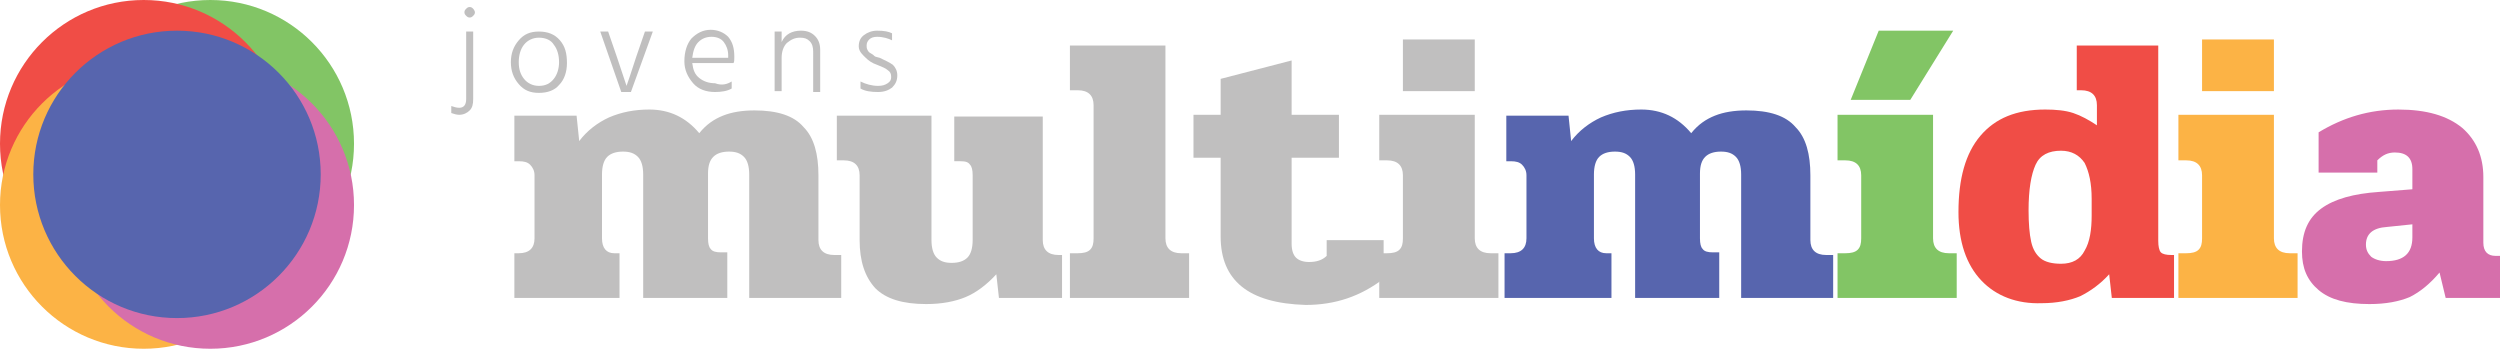 <?xml version="1.0" encoding="utf-8"?>
<!-- Generator: Adobe Illustrator 20.1.0, SVG Export Plug-In . SVG Version: 6.00 Build 0)  -->
<svg version="1.1" id="Layer_1" xmlns="http://www.w3.org/2000/svg" xmlns:xlink="http://www.w3.org/1999/xlink" x="0px" y="0px"
	 viewBox="0 0 285.3 39.9" style="enable-background:new 0 0 285.3 39.9;" xml:space="preserve">
<style type="text/css">
	.st0{fill:#C0BFBF;}
	.st1{fill:#5765AE;}
	.st2{fill:#82C565;}
	.st3{fill:#F04D46;}
	.st4{fill:#FCB345;}
	.st5{fill:#D66FAB;}
</style>
<g>
	<path class="st0" d="M58.7,28.9h0.5c1.2,0,1.8-0.6,1.8-1.7V20c0-0.5-0.2-0.9-0.5-1.2c-0.3-0.3-0.7-0.4-1.3-0.4h-0.5v-5.2h7.1
		l0.3,2.9c0.9-1.2,2.1-2.1,3.4-2.7c1.4-0.6,2.9-0.9,4.6-0.9c2.3,0,4.2,0.9,5.7,2.7c0.8-1,1.7-1.6,2.7-2c1-0.4,2.2-0.6,3.6-0.6
		c2.6,0,4.5,0.6,5.6,1.9c1.2,1.2,1.7,3.1,1.7,5.5v7.4c0,1.1,0.6,1.7,1.8,1.7h0.8V34H85.5V19.9c0-0.9-0.2-1.6-0.6-2
		c-0.4-0.4-0.9-0.6-1.7-0.6c-0.8,0-1.4,0.2-1.8,0.6c-0.4,0.4-0.6,1-0.6,1.9v7.4c0,0.6,0.1,1,0.3,1.2c0.2,0.3,0.6,0.4,1.2,0.4h0.7V34
		h-9.6V19.9c0-0.9-0.2-1.6-0.6-2c-0.4-0.4-0.9-0.6-1.7-0.6c-0.8,0-1.4,0.2-1.8,0.6c-0.4,0.4-0.6,1.1-0.6,2v7.3
		c0,1.1,0.5,1.7,1.4,1.7h0.6V34H58.7V28.9z"/>
	<path class="st0" d="M99.9,32.9c-1.2-1.3-1.8-3.1-1.8-5.5v-7.4c0-1.1-0.6-1.7-1.8-1.7h-0.8v-5.1h10.8v14.2c0,0.9,0.2,1.6,0.6,2
		c0.4,0.4,0.9,0.6,1.7,0.6c0.8,0,1.4-0.2,1.8-0.6c0.4-0.4,0.6-1.1,0.6-2v-7.4c0-0.6-0.1-1-0.3-1.2c-0.2-0.3-0.5-0.4-1.1-0.4h-0.7
		v-5.1H119v14.1c0,1.1,0.6,1.7,1.8,1.7h0.4V34H114l-0.3-2.7c-1.1,1.2-2.3,2.1-3.5,2.6c-1.2,0.5-2.7,0.8-4.5,0.8
		C103,34.7,101.1,34.1,99.9,32.9z"/>
	<path class="st0" d="M122.1,28.9h0.9c0.6,0,1.1-0.1,1.4-0.4c0.3-0.3,0.4-0.7,0.4-1.3V12c0-1.1-0.6-1.7-1.8-1.7h-0.9V5.2H133v22
		c0,1.1,0.6,1.7,1.8,1.7h0.9V34h-13.6V28.9z"/>
	<path class="st0" d="M141.7,32.7c-1.6-1.3-2.4-3.2-2.4-5.7v-9h-3.1v-4.9h3.1V9l8.1-2.1v6.2h5.4V18h-5.4v9.8c0,0.8,0.2,1.3,0.5,1.6
		c0.3,0.3,0.8,0.5,1.5,0.5c0.8,0,1.5-0.2,2-0.7v-1.8h6.5v4.4c-2.6,2-5.5,3-8.9,3C145.7,34.7,143.3,34,141.7,32.7z"/>
	<path class="st0" d="M157.4,28.9h0.9c0.6,0,1.1-0.1,1.4-0.4c0.3-0.3,0.4-0.7,0.4-1.3V20c0-1.1-0.6-1.7-1.8-1.7h-0.9v-5.2h10.9v14.1
		c0,1.1,0.6,1.7,1.8,1.7h0.9V34h-13.6V28.9z M160.1,4.5h8.2v5.9h-8.2V4.5z"/>
	<path class="st1" d="M171.9,28.9h0.5c1.2,0,1.8-0.6,1.8-1.7V20c0-0.5-0.2-0.9-0.5-1.2c-0.3-0.3-0.7-0.4-1.3-0.4h-0.5v-5.2h7.1
		l0.3,2.9c0.9-1.2,2.1-2.1,3.4-2.7c1.4-0.6,2.9-0.9,4.6-0.9c2.3,0,4.2,0.9,5.7,2.7c0.8-1,1.7-1.6,2.7-2c1-0.4,2.2-0.6,3.6-0.6
		c2.6,0,4.5,0.6,5.6,1.9c1.2,1.2,1.7,3.1,1.7,5.5v7.4c0,1.1,0.6,1.7,1.8,1.7h0.8V34h-10.5V19.9c0-0.9-0.2-1.6-0.6-2
		c-0.4-0.4-0.9-0.6-1.7-0.6c-0.8,0-1.4,0.2-1.8,0.6c-0.4,0.4-0.6,1-0.6,1.9v7.4c0,0.6,0.1,1,0.3,1.2c0.2,0.3,0.6,0.4,1.2,0.4h0.7V34
		h-9.6V19.9c0-0.9-0.2-1.6-0.6-2c-0.4-0.4-0.9-0.6-1.7-0.6c-0.8,0-1.4,0.2-1.8,0.6c-0.4,0.4-0.6,1.1-0.6,2v7.3
		c0,1.1,0.5,1.7,1.4,1.7h0.6V34h-12.2V28.9z"/>
	<path class="st2" d="M209.7,28.9h0.9c0.6,0,1.1-0.1,1.4-0.4c0.3-0.3,0.4-0.7,0.4-1.3V20c0-1.1-0.6-1.7-1.8-1.7h-0.9v-5.2h10.9v14.1
		c0,1.1,0.6,1.7,1.8,1.7h0.9V34h-13.6V28.9z M214.4,3.5h8.5l-4.9,7.9h-6.8L214.4,3.5z"/>
	<path class="st3" d="M226.1,32c-1.7-1.8-2.6-4.4-2.6-7.8c0-3.8,0.8-6.7,2.5-8.7c1.7-2,4.1-3,7.4-3c1.2,0,2.3,0.1,3.2,0.4
		c0.9,0.3,1.8,0.8,2.7,1.4V12c0-1.1-0.6-1.7-1.8-1.7H237V5.2h9.3v22.3c0,0.6,0.1,1.1,0.3,1.3c0.2,0.2,0.6,0.3,1.2,0.3h0.3V34h-7.1
		l-0.3-2.7c-1,1.1-2.1,1.9-3.3,2.5c-1.2,0.5-2.7,0.8-4.4,0.8C230.2,34.7,227.8,33.8,226.1,32z M237.9,28.6c0.6-1,0.8-2.4,0.8-4v-1.9
		c0-1.8-0.3-3.1-0.8-4.1c-0.6-0.9-1.5-1.4-2.7-1.4c-1.4,0-2.4,0.5-2.9,1.6c-0.5,1.1-0.8,2.8-0.8,5.2c0,1.5,0.1,2.7,0.3,3.6
		c0.2,0.9,0.6,1.5,1.1,1.9s1.3,0.6,2.3,0.6C236.5,30.1,237.4,29.6,237.9,28.6z"/>
	<path class="st4" d="M248.6,28.9h0.9c0.6,0,1.1-0.1,1.4-0.4c0.3-0.3,0.4-0.7,0.4-1.3V20c0-1.1-0.6-1.7-1.8-1.7h-0.9v-5.2h10.9v14.1
		c0,1.1,0.6,1.7,1.8,1.7h0.9V34h-13.6V28.9z M251.3,4.5h8.2v5.9h-8.2V4.5z"/>
	<path class="st5" d="M264.6,33.1c-1.3-1.1-1.9-2.5-1.9-4.4c0-2.2,0.7-3.8,2.2-4.9s3.7-1.7,6.6-1.9l3.8-0.3v-2.3
		c0-1.3-0.7-1.9-2-1.9c-0.8,0-1.4,0.3-2,0.9v1.4h-6.7v-4.6c2.8-1.7,5.8-2.6,9.1-2.6c3.2,0,5.6,0.7,7.3,2.1c1.6,1.4,2.4,3.3,2.4,5.6
		v7.5c0,1,0.5,1.5,1.4,1.5h0.5V34h-6.2l-0.7-2.9c-1.1,1.3-2.2,2.2-3.4,2.8c-1.2,0.5-2.7,0.8-4.6,0.8
		C267.8,34.7,265.9,34.2,264.6,33.1z M275.3,27.1v-1.5l-2.9,0.3c-1.6,0.1-2.4,0.8-2.4,2c0,0.6,0.2,1,0.6,1.4c0.4,0.3,1,0.5,1.7,0.5
		C274.3,29.8,275.3,28.9,275.3,27.1z"/>
</g>
<g>
	<path class="st0" d="M51.5,12.9v-0.8c0.3,0.1,0.6,0.2,0.9,0.2c0.5,0,0.8-0.3,0.8-1V3.6H54v7.7c0,0.6-0.1,1-0.4,1.3
		c-0.3,0.3-0.7,0.5-1.2,0.5C52.1,13.1,51.8,13,51.5,12.9z M53.2,1.8C53.1,1.7,53,1.6,53,1.4c0-0.2,0.1-0.3,0.2-0.4
		c0.1-0.1,0.2-0.2,0.4-0.2c0.2,0,0.3,0.1,0.4,0.2c0.1,0.1,0.2,0.3,0.2,0.4c0,0.2-0.1,0.3-0.2,0.4C53.9,1.9,53.8,2,53.6,2
		C53.4,2,53.3,1.9,53.2,1.8z"/>
	<path class="st0" d="M61.5,10.6c-1,0-1.7-0.3-2.3-1c-0.6-0.7-0.9-1.5-0.9-2.5c0-1,0.3-1.8,0.9-2.5c0.6-0.7,1.3-1,2.3-1
		c1,0,1.8,0.3,2.4,1s0.8,1.5,0.8,2.6c0,1-0.3,1.9-0.9,2.5C63.3,10.3,62.5,10.6,61.5,10.6z M61.5,4.3c-0.7,0-1.3,0.3-1.7,0.8
		c-0.4,0.5-0.6,1.2-0.6,2c0,0.8,0.2,1.4,0.6,1.9c0.4,0.5,1,0.8,1.7,0.8c0.8,0,1.3-0.3,1.7-0.8c0.4-0.5,0.6-1.2,0.6-1.9
		c0-0.8-0.2-1.5-0.6-2C62.9,4.6,62.3,4.3,61.5,4.3z"/>
	<path class="st0" d="M70.9,10.5l-2.4-6.9h0.9l1,2.9l1.1,3.3c0.1-0.3,0.5-1.4,1.1-3.3l1-2.9h0.9L72,10.5H70.9z"/>
	<path class="st0" d="M83.5,9.3v0.8c-0.5,0.3-1.2,0.4-1.9,0.4c-1,0-1.9-0.3-2.5-1s-1-1.5-1-2.5c0-1.1,0.3-2,0.8-2.6
		c0.6-0.6,1.3-1,2.2-1c0.8,0,1.5,0.3,2,0.8c0.5,0.6,0.7,1.3,0.7,2.3c0,0.3,0,0.6-0.1,0.7H79c0.1,0.8,0.3,1.3,0.8,1.7
		c0.5,0.4,1.1,0.6,1.8,0.6C82.4,9.8,83,9.6,83.5,9.3z M83.1,6.6V6.3c0-0.6-0.2-1.1-0.5-1.5c-0.3-0.4-0.8-0.6-1.4-0.6
		c-0.6,0-1.1,0.2-1.5,0.6c-0.4,0.4-0.6,1-0.7,1.8H83.1z"/>
	<path class="st0" d="M89.2,3.6v1.2c0.4-0.9,1.2-1.3,2.2-1.3c0.7,0,1.2,0.2,1.6,0.6s0.6,0.9,0.6,1.6v4.8h-0.8V5.9
		c0-0.5-0.1-0.9-0.4-1.2s-0.6-0.4-1.1-0.4c-0.6,0-1,0.2-1.5,0.6c-0.4,0.4-0.6,1-0.6,1.7v3.8h-0.8V3.6H89.2z"/>
	<path class="st0" d="M101.8,3.8v0.8c-0.4-0.2-1-0.4-1.7-0.4c-0.4,0-0.7,0.1-0.9,0.3c-0.2,0.2-0.3,0.4-0.3,0.7c0,0.2,0,0.3,0.1,0.5
		s0.2,0.3,0.4,0.4c0.2,0.1,0.3,0.2,0.4,0.3c0.1,0.1,0.3,0.1,0.6,0.2c0.6,0.3,1.1,0.5,1.5,0.8c0.3,0.3,0.5,0.7,0.5,1.2
		c0,0.6-0.2,1-0.6,1.4c-0.4,0.3-0.9,0.5-1.6,0.5c-0.8,0-1.5-0.1-2-0.4V9.3c0.6,0.3,1.3,0.5,2,0.5c0.5,0,0.8-0.1,1.1-0.3
		s0.4-0.4,0.4-0.7c0-0.4-0.1-0.6-0.4-0.8c-0.2-0.2-0.7-0.4-1.2-0.6c-0.6-0.2-1-0.5-1.3-0.8S98,5.9,98,5.3c0-0.6,0.2-1,0.6-1.3
		c0.4-0.3,0.9-0.5,1.5-0.5C100.9,3.5,101.4,3.6,101.8,3.8z"/>
</g>
<g>
	<g>
		<g>
			<circle class="st2" cx="24" cy="16.4" r="16.4"/>
		</g>
		<g>
			<circle class="st3" cx="16.4" cy="16.4" r="16.4"/>
		</g>
		<g>
			<circle class="st4" cx="16.4" cy="23.4" r="16.4"/>
		</g>
		<g>
			<circle class="st5" cx="24" cy="23.4" r="16.4"/>
		</g>
	</g>
	<g>
		<circle class="st1" cx="20.2" cy="19.9" r="16.4"/>
	</g>
</g>
</svg>
